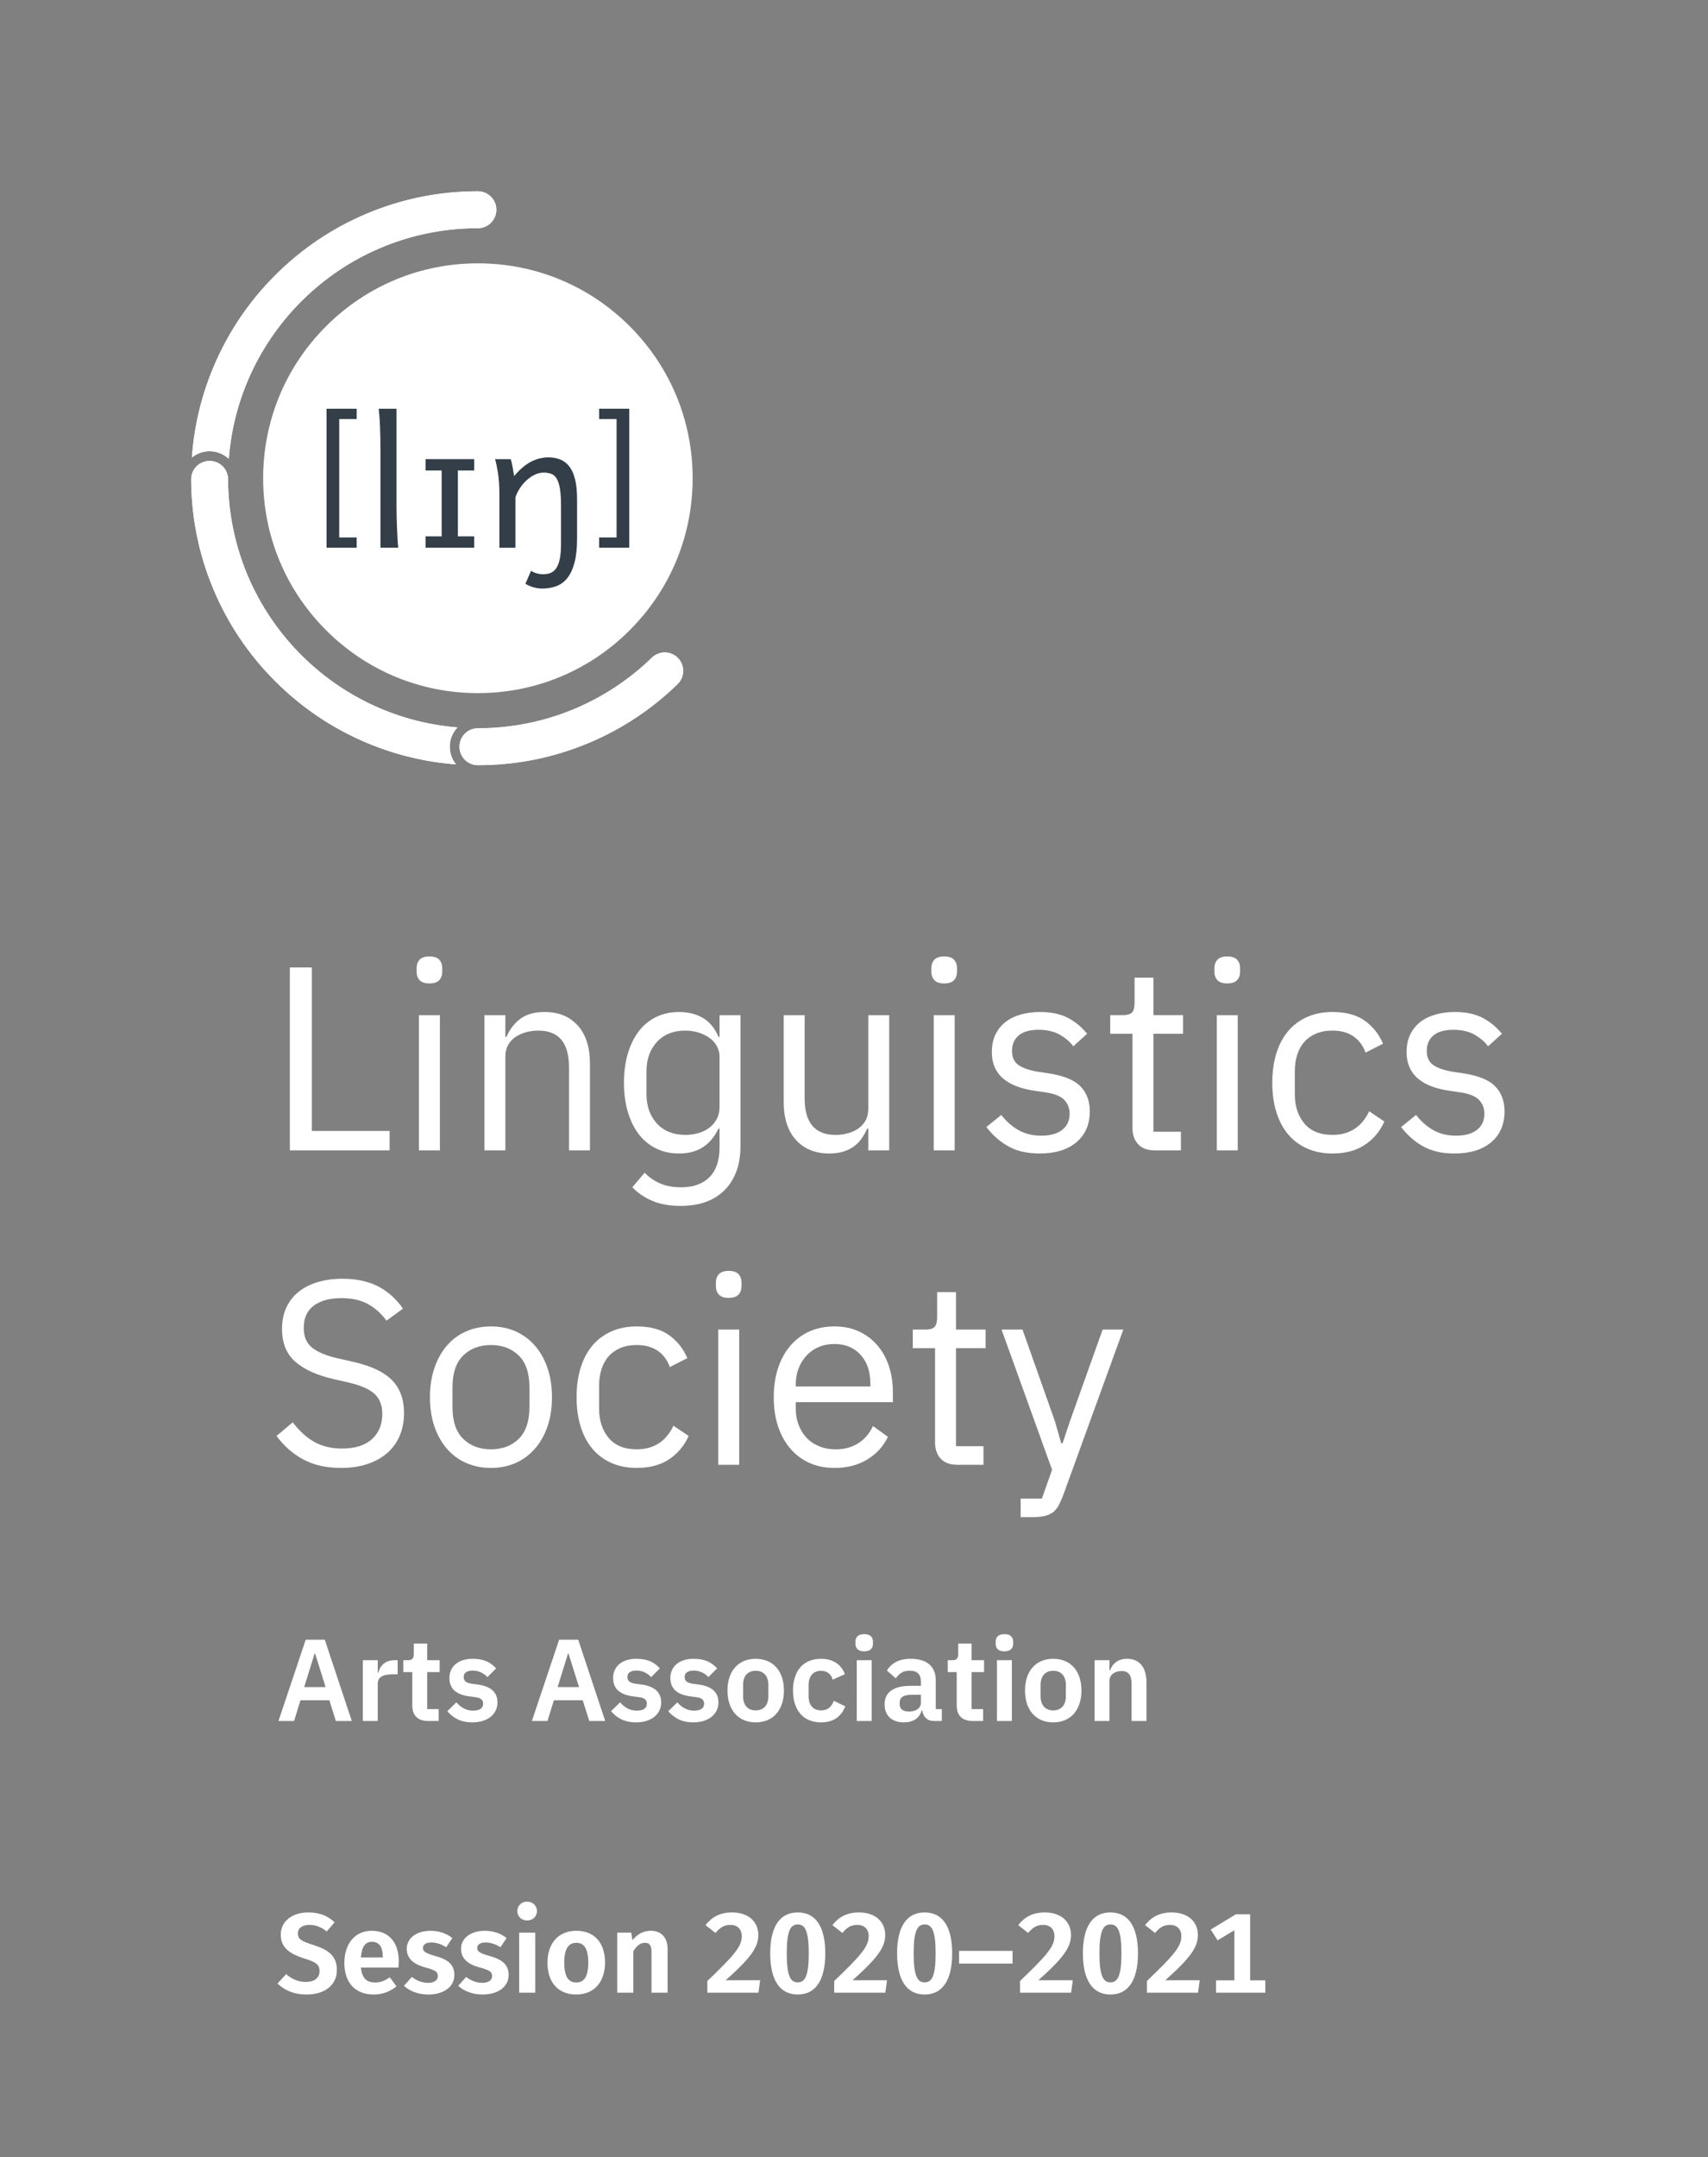 <?xml version="1.0" encoding="UTF-8"?><svg id="uuid-9a3a7835-474c-456f-a272-c3e378bc0c00" xmlns="http://www.w3.org/2000/svg" width="223.376mm" height="281.93mm" xmlns:xlink="http://www.w3.org/1999/xlink" viewBox="0 0 633.192 799.173"><rect x="0" y="0" width="633.192" height="799.173" fill="#808080" stroke="none"/><defs><style>.uuid-ae04ca39-2fec-4dd4-a3b7-478695ae12d9{fill:#fff;}.uuid-834357de-fdf9-4cbd-bd3f-2033fc6ae63d{fill:none;}.uuid-f97769b7-2743-415c-96f6-077afe04441a{fill:#333e48;}.uuid-6f3e011c-beda-4ad9-a204-c4ae6d1b9781{clip-path:url(#uuid-a8f1a2b5-9714-4ddd-bd3f-9157899075a2);}</style><clipPath id="uuid-a8f1a2b5-9714-4ddd-bd3f-9157899075a2"><rect class="uuid-834357de-fdf9-4cbd-bd3f-2033fc6ae63d" width="633.192" height="799.173"/></clipPath></defs><g class="uuid-6f3e011c-beda-4ad9-a204-c4ae6d1b9781"><path class="uuid-ae04ca39-2fec-4dd4-a3b7-478695ae12d9" d="M79.224,135.787c-4.553,10.764-7.26,22.072-8.086,33.713,1.795-1.461,4.08-2.34,6.568-2.34,2.748,0,5.244,1.076,7.109,2.818,3.668-47.797,43.611-85.438,92.352-85.438,3.775,0,6.836-3.061,6.836-6.838,0-3.775-3.061-6.838-6.836-6.838-14.346,0-28.269,2.812-41.385,8.359-12.658,5.355-24.025,13.017-33.783,22.775-9.76,9.76-17.422,21.125-22.775,33.787Z"/><path class="uuid-ae04ca39-2fec-4dd4-a3b7-478695ae12d9" d="M169.597,269.486c-47.479-3.842-84.838-43.482-85.053-91.898,0-3.777-3.06-6.84-6.838-6.84-3.775,0-6.838,3.062-6.838,6.84.055,14.195,2.861,27.976,8.355,40.963,5.354,12.66,13.016,24.027,22.775,33.785,9.758,9.758,21.125,17.42,33.783,22.775,10.629,4.494,21.787,7.193,33.272,8.057-1.443-1.791-2.314-4.062-2.314-6.535,0-2.768,1.092-5.279,2.857-7.146Z"/><path class="uuid-ae04ca39-2fec-4dd4-a3b7-478695ae12d9" d="M251.267,243.707c-1.334-1.336-3.084-2.002-4.834-2.002s-3.5.666-4.836,2.002c-16.672,16.146-39.389,26.088-64.43,26.088-3.777,0-6.838,3.062-6.838,6.838,0,3.777,3.061,6.838,6.838,6.838,14.344,0,28.266-2.812,41.381-8.359,12.205-5.16,23.201-12.475,32.719-21.734,2.672-2.67,2.672-7,0-9.67Z"/><path class="uuid-ae04ca39-2fec-4dd4-a3b7-478695ae12d9" d="M177.167,283.471c-3.777,0-6.838-3.061-6.838-6.838,0-3.775,3.061-6.838,6.838-6.838,25.041,0,47.758-9.941,64.43-26.088,1.336-1.336,3.086-2.002,4.836-2.002s3.5.666,4.834,2.002c2.672,2.67,2.672,7,0,9.67-9.518,9.26-20.514,16.574-32.719,21.734-13.115,5.547-27.037,8.359-41.381,8.359ZM135.782,275.111c-12.658-5.356-24.025-13.018-33.783-22.775-9.76-9.758-17.422-21.125-22.775-33.785-5.494-12.986-8.301-26.767-8.355-40.963,0-3.777,3.062-6.84,6.838-6.84,3.777,0,6.838,3.062,6.838,6.84.215,48.416,37.574,88.057,85.053,91.898-1.766,1.867-2.857,4.379-2.857,7.146,0,2.473.871,4.744,2.314,6.535-11.484-.863-22.643-3.562-33.272-8.057ZM177.167,70.865c3.775,0,6.836,3.062,6.836,6.838,0,3.777-3.061,6.838-6.836,6.838-48.74,0-88.684,37.641-92.352,85.438-1.865-1.742-4.361-2.818-7.109-2.818-2.488,0-4.774.879-6.568,2.34.826-11.641,3.533-22.949,8.086-33.713,5.354-12.662,13.016-24.027,22.775-33.787,9.758-9.758,21.125-17.42,33.783-22.775,13.115-5.547,27.039-8.359,41.385-8.359Z"/><path class="uuid-ae04ca39-2fec-4dd4-a3b7-478695ae12d9" d="M233.46,120.875c-15.035-15.035-35.03-23.316-56.293-23.316-21.266,0-41.258,8.281-56.293,23.316-15.037,15.037-23.318,35.029-23.318,56.293,0,21.266,8.281,41.256,23.318,56.293,15.035,15.037,35.027,23.318,56.293,23.318,21.264,0,41.258-8.281,56.293-23.318,15.037-15.037,23.316-35.027,23.316-56.293,0-21.264-8.279-41.256-23.316-56.293Z"/><path class="uuid-f97769b7-2743-415c-96f6-077afe04441a" d="M121.061,202.914v-51.49h11.166v3.807h-6.473v43.877h6.473v3.807h-11.166Z"/><path class="uuid-f97769b7-2743-415c-96f6-077afe04441a" d="M233.273,151.424v51.49h-11.164v-3.807h6.469v-43.877h-6.469v-3.807h11.164Z"/><path class="uuid-f97769b7-2743-415c-96f6-077afe04441a" d="M146.997,187.629c0,1.029.016,2.242.047,3.635.031,1.395.076,2.812.129,4.248.055,1.438.117,2.812.193,4.121.074,1.309.166,2.402.273,3.281h-6.598v-36.365c0-3.133-.053-5.969-.16-8.512-.107-2.543-.267-4.748-.484-6.613h6.6v36.205Z"/><path class="uuid-f97769b7-2743-415c-96f6-077afe04441a" d="M175.8,170.088v4.217h-6.051v24.395h6.051v4.215h-18.021v-4.215h5.953v-24.395h-5.953v-4.217h18.021Z"/><path class="uuid-f97769b7-2743-415c-96f6-077afe04441a" d="M189.317,170.088c.127.344.256.789.385,1.338.131.547.246,1.119.355,1.721.105.6.201,1.192.289,1.77l.256,1.447c2.061-2.445,4.131-4.209,6.211-5.293,2.082-1.084,4.25-1.625,6.502-1.625,1.717,0,3.234.283,4.553.852,1.32.57,2.432,1.471,3.332,2.703.9,1.234,1.58,2.834,2.043,4.797s.691,4.328.691,7.098v14.478c0,3.627-.316,6.637-.949,9.027-.631,2.395-1.518,4.303-2.654,5.73-1.137,1.426-2.506,2.436-4.104,3.024-1.598.592-3.373.887-5.326.887-.965,0-2-.156-3.106-.467-1.104-.312-2.107-.746-3.008-1.305l2.092-4.826c.492.365,1.152.67,1.979.918.826.246,1.668.369,2.525.369,1.031,0,1.953-.166,2.769-.498.814-.334,1.506-.918,2.074-1.754.568-.838,1.004-1.984,1.305-3.443.299-1.461.449-3.316.449-5.568v-14.16c0-2.574-.135-4.662-.402-6.26-.268-1.598-.672-2.844-1.207-3.732-.535-.891-1.207-1.486-2.012-1.787-.805-.299-1.742-.451-2.816-.451-1.158,0-2.287.275-3.392.822-1.106.547-2.121,1.254-3.043,2.123-.922.869-1.738,1.85-2.445,2.945-.707,1.094-1.234,2.188-1.578,3.281v18.666h-5.953v-19.791c0-3.176-.182-5.863-.547-8.062-.363-2.199-.719-3.857-1.062-4.973h5.795Z"/><rect class="uuid-834357de-fdf9-4cbd-bd3f-2033fc6ae63d" x="102.332" y="702.693" width="368.126" height="46.661"/><path class="uuid-ae04ca39-2fec-4dd4-a3b7-478695ae12d9" d="M124.05,712.138l-2.94,3.403c-2.058-1.681-4.075-2.437-6.427-2.437-2.52,0-4.243,1.092-4.243,3.15,0,2.017,1.092,2.856,5.839,4.326,5.251,1.681,8.612,3.865,8.612,9.242,0,5.335-4.201,9.073-11.258,9.073-4.831,0-8.36-1.722-10.754-4.074l3.193-3.487c2.1,1.807,4.411,2.899,7.393,2.899,2.982,0,4.999-1.429,4.999-3.991,0-2.311-1.134-3.318-5.545-4.663-6.301-1.974-8.822-4.494-8.822-8.905,0-4.957,4.285-8.191,10.166-8.191,4.327,0,7.267,1.302,9.788,3.654Z"/><path class="uuid-ae04ca39-2fec-4dd4-a3b7-478695ae12d9" d="M147.696,728.899h-13.905c.42,4.284,2.437,5.545,5.293,5.545,1.89,0,3.487-.589,5.419-1.933l2.479,3.36c-2.184,1.765-4.957,3.024-8.443,3.024-7.141,0-10.88-4.705-10.88-11.678,0-6.722,3.613-11.931,10.124-11.931,6.301,0,10.04,4.201,10.04,11.301,0,.756-.084,1.68-.126,2.311ZM141.899,724.908c0-3.36-1.134-5.545-3.991-5.545-2.353,0-3.781,1.555-4.117,5.797h8.108v-.252Z"/><path class="uuid-ae04ca39-2fec-4dd4-a3b7-478695ae12d9" d="M167.687,717.977l-2.268,3.403c-1.806-1.135-3.613-1.765-5.545-1.765-1.974,0-3.067.798-3.067,2.017,0,1.302.756,1.891,4.663,3.024,4.453,1.218,6.973,3.066,6.973,7.016,0,4.62-4.327,7.225-9.62,7.225-3.865,0-6.973-1.302-9.073-3.234l2.94-3.276c1.68,1.302,3.739,2.185,5.965,2.185s3.655-.925,3.655-2.437c0-1.681-.798-2.227-4.915-3.361-4.495-1.26-6.595-3.486-6.595-6.847,0-3.78,3.445-6.638,8.822-6.638,3.235,0,5.965,1.009,8.065,2.688Z"/><path class="uuid-ae04ca39-2fec-4dd4-a3b7-478695ae12d9" d="M187.804,717.977l-2.268,3.403c-1.806-1.135-3.613-1.765-5.545-1.765-1.974,0-3.067.798-3.067,2.017,0,1.302.756,1.891,4.663,3.024,4.453,1.218,6.973,3.066,6.973,7.016,0,4.62-4.327,7.225-9.62,7.225-3.865,0-6.973-1.302-9.073-3.234l2.94-3.276c1.68,1.302,3.739,2.185,5.965,2.185s3.655-.925,3.655-2.437c0-1.681-.798-2.227-4.915-3.361-4.495-1.26-6.595-3.486-6.595-6.847,0-3.78,3.445-6.638,8.822-6.638,3.235,0,5.965,1.009,8.065,2.688Z"/><path class="uuid-ae04ca39-2fec-4dd4-a3b7-478695ae12d9" d="M199.058,707.979c0,1.974-1.512,3.486-3.655,3.486s-3.613-1.513-3.613-3.486c0-1.975,1.47-3.487,3.613-3.487s3.655,1.513,3.655,3.487ZM198.428,738.225h-5.965v-22.264h5.965v22.264Z"/><path class="uuid-ae04ca39-2fec-4dd4-a3b7-478695ae12d9" d="M224.302,727.093c0,7.057-3.991,11.804-10.67,11.804-6.637,0-10.67-4.41-10.67-11.804,0-7.1,3.991-11.805,10.712-11.805,6.637,0,10.628,4.411,10.628,11.805ZM209.18,727.093c0,5.125,1.512,7.352,4.453,7.352,2.941,0,4.453-2.269,4.453-7.352,0-5.125-1.512-7.352-4.411-7.352-2.982,0-4.495,2.269-4.495,7.352Z"/><path class="uuid-ae04ca39-2fec-4dd4-a3b7-478695ae12d9" d="M247.486,722.01v16.215h-5.965v-15.207c0-2.562-.924-3.276-2.436-3.276-1.722,0-3.067,1.135-4.285,3.108v15.375h-5.965v-22.264h5.167l.462,2.814c1.806-2.227,3.991-3.487,6.805-3.487,3.907,0,6.217,2.521,6.217,6.722Z"/><path class="uuid-ae04ca39-2fec-4dd4-a3b7-478695ae12d9" d="M281.128,716.801c0,4.621-2.857,8.569-12.098,16.803h12.77l-.63,4.621h-18.945v-4.327c10.04-9.619,12.77-12.812,12.77-16.593,0-2.562-1.554-4.2-4.201-4.2-2.31,0-3.823.924-5.545,2.982l-3.697-2.898c2.31-2.982,5.377-4.705,9.83-4.705,6.427,0,9.746,3.78,9.746,8.317Z"/><path class="uuid-ae04ca39-2fec-4dd4-a3b7-478695ae12d9" d="M305.95,723.648c0,9.913-3.571,15.248-10.208,15.248-6.637,0-10.208-5.335-10.208-15.248,0-9.914,3.571-15.165,10.208-15.165,6.637,0,10.208,5.251,10.208,15.165ZM291.667,723.648c0,8.149,1.302,10.754,4.075,10.754,2.73,0,4.075-2.479,4.075-10.754s-1.344-10.712-4.075-10.712c-2.773,0-4.075,2.604-4.075,10.712Z"/><path class="uuid-ae04ca39-2fec-4dd4-a3b7-478695ae12d9" d="M328.168,716.801c0,4.621-2.857,8.569-12.098,16.803h12.77l-.63,4.621h-18.945v-4.327c10.04-9.619,12.77-12.812,12.77-16.593,0-2.562-1.554-4.2-4.201-4.2-2.31,0-3.823.924-5.545,2.982l-3.697-2.898c2.31-2.982,5.377-4.705,9.83-4.705,6.427,0,9.746,3.78,9.746,8.317Z"/><path class="uuid-ae04ca39-2fec-4dd4-a3b7-478695ae12d9" d="M352.99,723.648c0,9.913-3.571,15.248-10.208,15.248-6.637,0-10.208-5.335-10.208-15.248,0-9.914,3.571-15.165,10.208-15.165,6.637,0,10.208,5.251,10.208,15.165ZM338.707,723.648c0,8.149,1.302,10.754,4.075,10.754,2.73,0,4.075-2.479,4.075-10.754s-1.344-10.712-4.075-10.712c-2.773,0-4.075,2.604-4.075,10.712Z"/><path class="uuid-ae04ca39-2fec-4dd4-a3b7-478695ae12d9" d="M355.548,722.724h19.827v4.705h-19.827v-4.705Z"/><path class="uuid-ae04ca39-2fec-4dd4-a3b7-478695ae12d9" d="M397.047,716.801c0,4.621-2.856,8.569-12.098,16.803h12.77l-.63,4.621h-18.945v-4.327c10.04-9.619,12.77-12.812,12.77-16.593,0-2.562-1.554-4.2-4.201-4.2-2.31,0-3.823.924-5.545,2.982l-3.697-2.898c2.31-2.982,5.377-4.705,9.83-4.705,6.427,0,9.746,3.78,9.746,8.317Z"/><path class="uuid-ae04ca39-2fec-4dd4-a3b7-478695ae12d9" d="M421.869,723.648c0,9.913-3.571,15.248-10.208,15.248-6.637,0-10.208-5.335-10.208-15.248,0-9.914,3.571-15.165,10.208-15.165,6.637,0,10.208,5.251,10.208,15.165ZM407.587,723.648c0,8.149,1.302,10.754,4.075,10.754,2.73,0,4.075-2.479,4.075-10.754s-1.344-10.712-4.075-10.712c-2.773,0-4.075,2.604-4.075,10.712Z"/><path class="uuid-ae04ca39-2fec-4dd4-a3b7-478695ae12d9" d="M444.087,716.801c0,4.621-2.857,8.569-12.098,16.803h12.77l-.63,4.621h-18.945v-4.327c10.04-9.619,12.77-12.812,12.77-16.593,0-2.562-1.554-4.2-4.201-4.2-2.31,0-3.823.924-5.545,2.982l-3.697-2.898c2.31-2.982,5.377-4.705,9.83-4.705,6.427,0,9.746,3.78,9.746,8.317Z"/><path class="uuid-ae04ca39-2fec-4dd4-a3b7-478695ae12d9" d="M469.077,733.645v4.579h-18.273v-4.579h6.805v-18.567l-6.217,3.739-2.562-3.991,9.368-5.671h5.251v24.49h5.629Z"/><path class="uuid-ae04ca39-2fec-4dd4-a3b7-478695ae12d9" d="M107.458,426.163v-67.755h8.154v60.572h28.83v7.183h-36.984Z"/><path class="uuid-ae04ca39-2fec-4dd4-a3b7-478695ae12d9" d="M159.197,364.328c-1.684,0-2.897-.403-3.641-1.213-.745-.808-1.116-1.859-1.116-3.155v-1.262c0-1.294.372-2.345,1.116-3.155.743-.809,1.957-1.213,3.641-1.213,1.682,0,2.896.405,3.64,1.213.743.81,1.116,1.861,1.116,3.155v1.262c0,1.296-.373,2.347-1.116,3.155-.745.81-1.958,1.213-3.64,1.213ZM155.314,376.075h7.766v50.088h-7.766v-50.088Z"/><path class="uuid-ae04ca39-2fec-4dd4-a3b7-478695ae12d9" d="M179.582,426.163v-50.088h7.766v8.061h.388c1.229-2.818,2.96-5.061,5.193-6.726,2.233-1.666,5.225-2.5,8.979-2.5,5.177,0,9.271,1.667,12.28,4.999,3.009,3.334,4.514,8.042,4.514,14.124v32.13h-7.766v-30.838c0-9.016-3.786-13.523-11.357-13.523-1.553,0-3.058.196-4.514.584-1.456.39-2.766.974-3.931,1.752-1.165.778-2.087,1.767-2.766,2.967-.68,1.199-1.019,2.61-1.019,4.231v34.827h-7.766Z"/><path class="uuid-ae04ca39-2fec-4dd4-a3b7-478695ae12d9" d="M274.516,424.513c0,6.924-1.941,12.36-5.824,16.308-3.883,3.947-9.352,5.922-16.405,5.922-4.077,0-7.588-.635-10.532-1.901-2.945-1.269-5.387-2.942-7.329-5.022l4.562-5.363c1.682,1.732,3.624,3.065,5.824,3.996,2.199.932,4.756,1.397,7.668,1.397,4.529,0,8.041-1.252,10.532-3.752,2.491-2.504,3.737-6.193,3.737-11.068v-6.928h-.388c-1.489,3.076-3.431,5.381-5.824,6.919-2.395,1.539-5.339,2.307-8.834,2.307-3.106,0-5.921-.616-8.445-1.844-2.523-1.229-4.659-2.977-6.406-5.242-1.748-2.265-3.106-5.015-4.077-8.251-.971-3.235-1.456-6.859-1.456-10.872,0-4.012.485-7.636,1.456-10.872.971-3.235,2.33-5.985,4.077-8.251,1.747-2.265,3.883-4.012,6.406-5.242,2.524-1.229,5.339-1.844,8.445-1.844,3.495,0,6.487.754,8.979,2.258,2.491,1.507,4.383,3.829,5.679,6.968h.388v-8.061h7.766v48.438ZM254.034,420.435c1.748,0,3.398-.228,4.951-.683,1.553-.455,2.896-1.123,4.028-2.001,1.132-.877,2.039-1.951,2.718-3.218.679-1.269,1.019-2.749,1.019-4.44v-18.635c0-1.365-.324-2.65-.971-3.854-.647-1.203-1.553-2.226-2.718-3.073-1.165-.845-2.524-1.511-4.077-2-1.553-.488-3.203-.732-4.951-.732-4.401,0-7.896,1.398-10.483,4.195-2.589,2.797-3.883,6.407-3.883,10.83v8.584c0,4.423,1.293,8.033,3.883,10.83,2.587,2.796,6.082,4.195,10.483,4.195Z"/><path class="uuid-ae04ca39-2fec-4dd4-a3b7-478695ae12d9" d="M321.886,418.101h-.388c-.519,1.155-1.149,2.291-1.893,3.413-.745,1.121-1.667,2.114-2.767,2.979-1.102.865-2.427,1.554-3.98,2.066-1.553.512-3.366.769-5.436.769-5.178,0-9.287-1.665-12.328-4.999-3.043-3.333-4.562-8.04-4.562-14.124v-32.13h7.766v30.838c0,9.015,3.818,13.523,11.455,13.523,1.553,0,3.058-.194,4.514-.584,1.456-.388,2.75-.972,3.883-1.75,1.132-.778,2.039-1.767,2.718-2.967.68-1.199,1.019-2.643,1.019-4.33v-34.729h7.766v50.088h-7.766v-8.061Z"/><path class="uuid-ae04ca39-2fec-4dd4-a3b7-478695ae12d9" d="M350.036,364.328c-1.684,0-2.897-.403-3.64-1.213-.745-.808-1.116-1.859-1.116-3.155v-1.262c0-1.294.372-2.345,1.116-3.155.743-.809,1.957-1.213,3.64-1.213,1.682,0,2.896.405,3.64,1.213.743.81,1.116,1.861,1.116,3.155v1.262c0,1.296-.373,2.347-1.116,3.155-.745.81-1.958,1.213-3.64,1.213ZM346.153,376.075h7.766v50.088h-7.766v-50.088Z"/><path class="uuid-ae04ca39-2fec-4dd4-a3b7-478695ae12d9" d="M385.467,427.327c-4.659,0-8.559-.89-11.697-2.669-3.14-1.779-5.841-4.158-8.106-7.135l5.533-4.466c1.941,2.46,4.109,4.352,6.504,5.679,2.394,1.327,5.177,1.99,8.348,1.99,3.3,0,5.872-.712,7.717-2.136,1.845-1.423,2.767-3.43,2.767-6.019,0-1.941-.631-3.606-1.893-4.999-1.262-1.391-3.543-2.345-6.844-2.863l-3.98-.583c-2.33-.323-4.465-.825-6.407-1.504-1.941-.68-3.64-1.585-5.096-2.718-1.456-1.131-2.589-2.54-3.398-4.223-.81-1.682-1.213-3.689-1.213-6.018,0-2.459.452-4.611,1.359-6.455.906-1.845,2.151-3.382,3.737-4.611,1.585-1.228,3.478-2.151,5.679-2.767,2.199-.614,4.562-.922,7.086-.922,4.077,0,7.489.712,10.241,2.135,2.75,1.424,5.16,3.397,7.232,5.921l-5.145,4.659c-1.101-1.553-2.718-2.96-4.853-4.223-2.135-1.262-4.821-1.893-8.057-1.893-3.237,0-5.679.696-7.329,2.087-1.65,1.392-2.475,3.285-2.475,5.679,0,2.46.825,4.239,2.475,5.339,1.65,1.102,4.029,1.909,7.135,2.427l3.883.582c5.565.842,9.513,2.444,11.843,4.805,2.33,2.363,3.495,5.453,3.495,9.271,0,4.853-1.65,8.672-4.951,11.455-3.3,2.783-7.831,4.174-13.59,4.174Z"/><path class="uuid-ae04ca39-2fec-4dd4-a3b7-478695ae12d9" d="M428.082,426.163c-2.718,0-4.773-.758-6.164-2.275-1.392-1.517-2.087-3.503-2.087-5.958v-34.964h-8.251v-6.892h4.659c1.682,0,2.831-.34,3.446-1.02.614-.679.922-1.859.922-3.543v-9.319h6.989v13.882h10.969v6.892h-10.969v36.305h10.192v6.892h-9.707Z"/><path class="uuid-ae04ca39-2fec-4dd4-a3b7-478695ae12d9" d="M454.971,364.328c-1.684,0-2.897-.403-3.64-1.213-.745-.808-1.117-1.859-1.117-3.155v-1.262c0-1.294.372-2.345,1.117-3.155.743-.809,1.957-1.213,3.64-1.213,1.682,0,2.896.405,3.64,1.213.743.81,1.116,1.861,1.116,3.155v1.262c0,1.296-.373,2.347-1.116,3.155-.745.81-1.958,1.213-3.64,1.213ZM451.088,376.075h7.766v50.088h-7.766v-50.088Z"/><path class="uuid-ae04ca39-2fec-4dd4-a3b7-478695ae12d9" d="M493.993,427.327c-3.495,0-6.634-.616-9.416-1.844-2.783-1.229-5.129-2.977-7.038-5.242-1.91-2.265-3.366-5.015-4.368-8.251-1.004-3.235-1.504-6.859-1.504-10.872,0-4.012.501-7.636,1.504-10.872,1.002-3.235,2.458-5.985,4.368-8.251,1.908-2.265,4.254-4.012,7.038-5.242,2.782-1.229,5.921-1.844,9.416-1.844,4.982,0,8.979,1.084,11.988,3.251,3.009,2.169,5.257,5,6.747,8.494l-6.504,3.301c-.907-2.588-2.395-4.595-4.465-6.018-2.072-1.423-4.659-2.136-7.766-2.136-2.33,0-4.368.373-6.116,1.116-1.747.745-3.203,1.781-4.368,3.106-1.165,1.327-2.039,2.912-2.621,4.756-.582,1.845-.874,3.868-.874,6.067v8.542c0,4.402,1.18,8.009,3.543,10.824,2.361,2.815,5.839,4.223,10.435,4.223,6.276,0,10.807-2.912,13.59-8.736l5.63,3.786c-1.618,3.625-4.028,6.504-7.232,8.64-3.203,2.135-7.2,3.203-11.988,3.203Z"/><path class="uuid-ae04ca39-2fec-4dd4-a3b7-478695ae12d9" d="M539.228,427.327c-4.66,0-8.559-.89-11.697-2.669-3.14-1.779-5.841-4.158-8.106-7.135l5.533-4.466c1.941,2.46,4.109,4.352,6.504,5.679,2.393,1.327,5.176,1.99,8.348,1.99,3.3,0,5.873-.712,7.717-2.136,1.845-1.423,2.767-3.43,2.767-6.019,0-1.941-.631-3.606-1.893-4.999-1.262-1.391-3.543-2.345-6.844-2.863l-3.98-.583c-2.33-.323-4.465-.825-6.407-1.504-1.941-.68-3.64-1.585-5.096-2.718-1.456-1.131-2.589-2.54-3.398-4.223-.81-1.682-1.213-3.689-1.213-6.018,0-2.459.452-4.611,1.359-6.455.906-1.845,2.151-3.382,3.737-4.611,1.585-1.228,3.478-2.151,5.679-2.767,2.199-.614,4.562-.922,7.086-.922,4.077,0,7.489.712,10.241,2.135,2.75,1.424,5.16,3.397,7.232,5.921l-5.145,4.659c-1.101-1.553-2.718-2.96-4.854-4.223-2.135-1.262-4.821-1.893-8.057-1.893-3.237,0-5.679.696-7.329,2.087-1.65,1.392-2.475,3.285-2.475,5.679,0,2.46.825,4.239,2.475,5.339,1.65,1.102,4.029,1.909,7.135,2.427l3.883.582c5.565.842,9.513,2.444,11.843,4.805,2.33,2.363,3.495,5.453,3.495,9.271,0,4.853-1.65,8.672-4.951,11.455-3.3,2.783-7.831,4.174-13.59,4.174Z"/><path class="uuid-ae04ca39-2fec-4dd4-a3b7-478695ae12d9" d="M126.484,543.813c-5.501,0-10.192-1.053-14.075-3.154-3.883-2.103-7.184-4.999-9.901-8.688l6.019-5.048c2.393,3.172,5.047,5.582,7.959,7.232,2.912,1.65,6.342,2.475,10.29,2.475,4.854,0,8.557-1.165,11.114-3.495,2.556-2.33,3.834-5.436,3.834-9.319,0-3.235-.971-5.727-2.912-7.474-1.941-1.748-5.145-3.139-9.61-4.175l-5.533-1.262c-6.213-1.423-10.954-3.574-14.221-6.455-3.269-2.879-4.902-6.941-4.902-12.183,0-2.975.549-5.63,1.65-7.959,1.1-2.33,2.636-4.271,4.611-5.825,1.974-1.553,4.335-2.733,7.086-3.543,2.75-.809,5.776-1.213,9.076-1.213,5.111,0,9.496.939,13.153,2.815,3.655,1.878,6.746,4.628,9.27,8.251l-6.115,4.465c-1.878-2.588-4.143-4.626-6.795-6.116-2.654-1.488-5.955-2.233-9.901-2.233-4.336,0-7.751.923-10.241,2.767-2.492,1.845-3.737,4.611-3.737,8.3,0,3.237,1.051,5.679,3.155,7.329,2.102,1.65,5.29,2.961,9.562,3.932l5.533,1.262c6.664,1.489,11.486,3.754,14.463,6.795,2.976,3.042,4.465,7.086,4.465,12.134,0,3.106-.534,5.921-1.602,8.445-1.068,2.523-2.606,4.659-4.611,6.406-2.007,1.748-4.45,3.106-7.329,4.077-2.88.971-6.132,1.456-9.756,1.456Z"/><path class="uuid-ae04ca39-2fec-4dd4-a3b7-478695ae12d9" d="M182.008,543.813c-3.366,0-6.44-.616-9.222-1.844-2.783-1.228-5.162-2.993-7.135-5.29-1.975-2.296-3.511-5.047-4.611-8.251-1.101-3.203-1.65-6.811-1.65-10.823,0-3.946.549-7.538,1.65-10.775,1.1-3.234,2.636-6.002,4.611-8.299,1.973-2.296,4.352-4.06,7.135-5.291,2.782-1.229,5.856-1.844,9.222-1.844,3.364,0,6.422.615,9.173,1.844,2.75,1.23,5.128,2.994,7.135,5.291,2.005,2.297,3.559,5.065,4.66,8.299,1.1,3.237,1.65,6.829,1.65,10.775,0,4.013-.55,7.62-1.65,10.823-1.101,3.204-2.654,5.955-4.66,8.251-2.006,2.298-4.385,4.062-7.135,5.29-2.752,1.228-5.809,1.844-9.173,1.844ZM182.008,536.921c4.206,0,7.635-1.293,10.29-3.883,2.653-2.587,3.98-6.536,3.98-11.842v-7.184c0-5.306-1.327-9.254-3.98-11.843-2.654-2.587-6.083-3.883-10.29-3.883-4.207,0-7.637,1.295-10.29,3.883-2.654,2.589-3.98,6.537-3.98,11.843v7.184c0,5.307,1.326,9.255,3.98,11.842,2.653,2.589,6.083,3.883,10.29,3.883Z"/><path class="uuid-ae04ca39-2fec-4dd4-a3b7-478695ae12d9" d="M236.077,543.813c-3.494,0-6.634-.616-9.416-1.844-2.783-1.228-5.13-2.976-7.038-5.242-1.91-2.265-3.366-5.015-4.368-8.251-1.004-3.235-1.505-6.859-1.505-10.872,0-4.012.5-7.636,1.505-10.872,1.002-3.235,2.459-5.985,4.368-8.251,1.908-2.265,4.254-4.012,7.038-5.242,2.782-1.229,5.921-1.844,9.416-1.844,4.982,0,8.979,1.084,11.989,3.252,3.009,2.169,5.257,4.999,6.746,8.494l-6.503,3.301c-.907-2.588-2.396-4.595-4.466-6.019-2.071-1.423-4.659-2.136-7.766-2.136-2.329,0-4.368.373-6.115,1.116-1.747.745-3.203,1.781-4.368,3.106-1.165,1.327-2.039,2.912-2.621,4.756-.582,1.845-.874,3.868-.874,6.067v8.543c0,4.401,1.18,8.008,3.543,10.823,2.362,2.815,5.839,4.222,10.435,4.222,6.276,0,10.807-2.912,13.59-8.736l5.63,3.786c-1.618,3.625-4.028,6.504-7.231,8.64-3.204,2.135-7.2,3.203-11.989,3.203Z"/><path class="uuid-ae04ca39-2fec-4dd4-a3b7-478695ae12d9" d="M270.148,480.814c-1.684,0-2.897-.403-3.64-1.213-.745-.809-1.116-1.86-1.116-3.155v-1.262c0-1.294.372-2.345,1.116-3.155.743-.809,1.957-1.213,3.64-1.213,1.682,0,2.896.404,3.64,1.213.743.81,1.116,1.861,1.116,3.155v1.262c0,1.295-.373,2.346-1.116,3.155-.745.809-1.958,1.213-3.64,1.213ZM266.265,492.559h7.766v50.088h-7.766v-50.088Z"/><path class="uuid-ae04ca39-2fec-4dd4-a3b7-478695ae12d9" d="M309.365,543.813c-3.431,0-6.52-.616-9.27-1.844-2.751-1.228-5.113-2.993-7.086-5.29-1.975-2.296-3.495-5.047-4.562-8.251-1.068-3.203-1.601-6.811-1.601-10.823,0-3.946.534-7.538,1.601-10.775,1.068-3.234,2.587-6.002,4.562-8.299,1.973-2.296,4.335-4.06,7.086-5.291,2.75-1.229,5.84-1.844,9.27-1.844,3.364,0,6.373.612,9.027,1.838,2.653,1.226,4.918,2.92,6.795,5.08,1.877,2.16,3.316,4.723,4.32,7.69,1.002,2.967,1.505,6.223,1.505,9.769v3.677h-36.014v2.329c0,2.136.34,4.126,1.02,5.97.679,1.844,1.65,3.446,2.912,4.805,1.262,1.359,2.815,2.427,4.659,3.204,1.844.776,3.932,1.165,6.261,1.165,3.17,0,5.937-.743,8.299-2.232,2.362-1.488,4.19-3.624,5.485-6.407l5.533,4.005c-1.619,3.453-4.143,6.236-7.572,8.352-3.431,2.116-7.508,3.174-12.231,3.174ZM309.365,497.898c-2.136,0-4.077.37-5.824,1.11-1.748.741-3.252,1.785-4.514,3.135-1.262,1.35-2.249,2.942-2.961,4.774-.713,1.834-1.068,3.843-1.068,6.03v.675h27.666v-1.061c0-4.438-1.213-7.99-3.64-10.659-2.427-2.669-5.647-4.004-9.659-4.004Z"/><path class="uuid-ae04ca39-2fec-4dd4-a3b7-478695ae12d9" d="M354.891,542.648c-2.718,0-4.773-.758-6.164-2.274-1.392-1.517-2.087-3.504-2.087-5.958v-34.964h-8.251v-6.892h4.659c1.682,0,2.831-.34,3.446-1.02.614-.679.922-1.859.922-3.542v-9.319h6.989v13.881h10.969v6.892h-10.969v36.305h10.192v6.892h-9.707Z"/><path class="uuid-ae04ca39-2fec-4dd4-a3b7-478695ae12d9" d="M408.765,492.559h7.669l-22.423,61.737c-.582,1.488-1.165,2.733-1.748,3.737-.582,1.003-1.295,1.796-2.135,2.378-.842.583-1.893,1.003-3.155,1.262-1.262.258-2.8.388-4.611.388h-3.98v-6.892h7.863l3.786-10.661-18.735-51.95h7.766l12.037,34.006,2.33,8.139h.485l2.718-8.139,12.134-34.006Z"/><path class="uuid-ae04ca39-2fec-4dd4-a3b7-478695ae12d9" d="M124.505,637.561l-2.416-7.678h-10.698l-2.373,7.678h-5.78l10.094-30.109h7.074l10.008,30.109h-5.91ZM116.826,612.628h-.216l-3.839,12.38h7.937l-3.882-12.38Z"/><path class="uuid-ae04ca39-2fec-4dd4-a3b7-478695ae12d9" d="M134.511,637.561v-22.517h5.521v4.659h.216c.561-2.373,2.373-4.659,5.953-4.659h1.208v5.22h-1.726c-3.709,0-5.651,1.035-5.651,3.494v13.803h-5.521Z"/><path class="uuid-ae04ca39-2fec-4dd4-a3b7-478695ae12d9" d="M152.844,631.824v-12.381h-3.321v-4.399h1.725c1.639,0,2.157-.776,2.157-2.329v-3.84h4.96v6.169h4.616v4.399h-4.616v13.718h4.271v4.399h-3.969c-3.796,0-5.823-2.07-5.823-5.736Z"/><path class="uuid-ae04ca39-2fec-4dd4-a3b7-478695ae12d9" d="M165.828,633.937l3.365-3.278c1.639,1.897,3.624,3.062,6.168,3.062,2.631,0,3.753-.991,3.753-2.588,0-1.294-.776-2.114-2.761-2.372l-2.243-.303c-4.832-.604-7.506-2.717-7.506-6.815,0-4.356,3.408-7.118,8.541-7.118,4.4,0,6.643,1.295,8.8,3.538l-3.235,3.235c-1.294-1.381-3.192-2.416-5.392-2.416-2.373,0-3.408.949-3.408,2.33,0,1.51.82,2.199,2.934,2.545l2.286.301c4.917.691,7.29,2.891,7.29,6.644,0,4.356-3.667,7.376-9.274,7.376-4.271,0-7.074-1.553-9.317-4.141Z"/><path class="uuid-ae04ca39-2fec-4dd4-a3b7-478695ae12d9" d="M218.453,637.561l-2.416-7.678h-10.698l-2.373,7.678h-5.78l10.094-30.109h7.074l10.008,30.109h-5.91ZM210.775,612.628h-.215l-3.839,12.38h7.937l-3.882-12.38Z"/><path class="uuid-ae04ca39-2fec-4dd4-a3b7-478695ae12d9" d="M226.519,633.937l3.365-3.278c1.639,1.897,3.624,3.062,6.168,3.062,2.631,0,3.753-.991,3.753-2.588,0-1.294-.776-2.114-2.761-2.372l-2.243-.303c-4.832-.604-7.506-2.717-7.506-6.815,0-4.356,3.408-7.118,8.541-7.118,4.4,0,6.643,1.295,8.8,3.538l-3.235,3.235c-1.294-1.381-3.192-2.416-5.392-2.416-2.373,0-3.408.949-3.408,2.33,0,1.51.82,2.199,2.934,2.545l2.286.301c4.917.691,7.29,2.891,7.29,6.644,0,4.356-3.667,7.376-9.274,7.376-4.271,0-7.074-1.553-9.317-4.141Z"/><path class="uuid-ae04ca39-2fec-4dd4-a3b7-478695ae12d9" d="M247.742,633.937l3.365-3.278c1.639,1.897,3.624,3.062,6.168,3.062,2.631,0,3.753-.991,3.753-2.588,0-1.294-.776-2.114-2.761-2.372l-2.243-.303c-4.832-.604-7.506-2.717-7.506-6.815,0-4.356,3.408-7.118,8.541-7.118,4.4,0,6.643,1.295,8.8,3.538l-3.235,3.235c-1.294-1.381-3.192-2.416-5.392-2.416-2.373,0-3.408.949-3.408,2.33,0,1.51.82,2.199,2.934,2.545l2.286.301c4.917.691,7.29,2.891,7.29,6.644,0,4.356-3.667,7.376-9.274,7.376-4.271,0-7.074-1.553-9.317-4.141Z"/><path class="uuid-ae04ca39-2fec-4dd4-a3b7-478695ae12d9" d="M269.698,626.26c0-7.204,4.012-11.734,10.439-11.734,6.47,0,10.482,4.53,10.482,11.734,0,7.246-4.012,11.818-10.482,11.818-6.428,0-10.439-4.572-10.439-11.818ZM284.839,628.373v-4.185c0-3.364-1.812-5.22-4.702-5.22-2.847,0-4.659,1.855-4.659,5.22v4.185c0,3.408,1.812,5.263,4.659,5.263,2.89,0,4.702-1.854,4.702-5.263Z"/><path class="uuid-ae04ca39-2fec-4dd4-a3b7-478695ae12d9" d="M293.983,626.26c0-7.204,3.753-11.734,10.396-11.734,4.529,0,7.506,2.158,8.843,5.695l-4.529,2.027c-.518-1.898-1.941-3.279-4.314-3.279-3.062,0-4.616,2.157-4.616,5.307v4.098c0,3.148,1.553,5.263,4.616,5.263,2.631,0,3.926-1.51,4.745-3.537l4.228,2.027c-1.467,3.968-4.616,5.952-8.973,5.952-6.643,0-10.396-4.572-10.396-11.818Z"/><path class="uuid-ae04ca39-2fec-4dd4-a3b7-478695ae12d9" d="M317.147,609.004v-.861c0-1.597.949-2.762,3.235-2.762,2.243,0,3.235,1.165,3.235,2.762v.861c0,1.597-.992,2.762-3.235,2.762-2.286,0-3.235-1.165-3.235-2.762ZM317.621,615.044h5.521v22.517h-5.521v-22.517Z"/><path class="uuid-ae04ca39-2fec-4dd4-a3b7-478695ae12d9" d="M327.93,631.436c0-4.615,3.494-6.902,9.619-6.902h3.839v-1.639c0-2.502-1.251-3.969-4.184-3.969-2.588,0-4.055,1.295-5.133,2.848l-3.278-2.934c1.639-2.588,4.271-4.314,8.8-4.314,6.082,0,9.317,2.891,9.317,8.023v10.612h2.243v4.399h-3.063c-2.372,0-3.839-1.553-4.184-3.882h-.259c-.733,2.89-3.192,4.399-6.557,4.399-4.573,0-7.161-2.631-7.161-6.643ZM341.388,630.832v-2.977h-3.537c-2.89,0-4.314.992-4.314,2.761v.733c0,1.812,1.251,2.717,3.408,2.717,2.458,0,4.443-1.121,4.443-3.234Z"/><path class="uuid-ae04ca39-2fec-4dd4-a3b7-478695ae12d9" d="M354.674,631.824v-12.381h-3.321v-4.399h1.725c1.639,0,2.157-.776,2.157-2.329v-3.84h4.96v6.169h4.616v4.399h-4.616v13.718h4.271v4.399h-3.969c-3.796,0-5.823-2.07-5.823-5.736Z"/><path class="uuid-ae04ca39-2fec-4dd4-a3b7-478695ae12d9" d="M369.125,609.004v-.861c0-1.597.949-2.762,3.235-2.762,2.243,0,3.235,1.165,3.235,2.762v.861c0,1.597-.992,2.762-3.235,2.762-2.286,0-3.235-1.165-3.235-2.762ZM369.599,615.044h5.521v22.517h-5.521v-22.517Z"/><path class="uuid-ae04ca39-2fec-4dd4-a3b7-478695ae12d9" d="M379.994,626.26c0-7.204,4.012-11.734,10.439-11.734,6.47,0,10.482,4.53,10.482,11.734,0,7.246-4.012,11.818-10.482,11.818-6.428,0-10.439-4.572-10.439-11.818ZM395.135,628.373v-4.185c0-3.364-1.812-5.22-4.702-5.22-2.847,0-4.659,1.855-4.659,5.22v4.185c0,3.408,1.812,5.263,4.659,5.263,2.89,0,4.702-1.854,4.702-5.263Z"/><path class="uuid-ae04ca39-2fec-4dd4-a3b7-478695ae12d9" d="M405.789,637.561v-22.517h5.521v3.753h.216c.906-2.416,2.804-4.271,6.298-4.271,4.616,0,7.204,3.193,7.204,8.801v14.234h-5.521v-13.674c0-3.191-1.079-4.831-3.71-4.831-2.286,0-4.486,1.208-4.486,3.623v14.882h-5.521Z"/></g></svg>